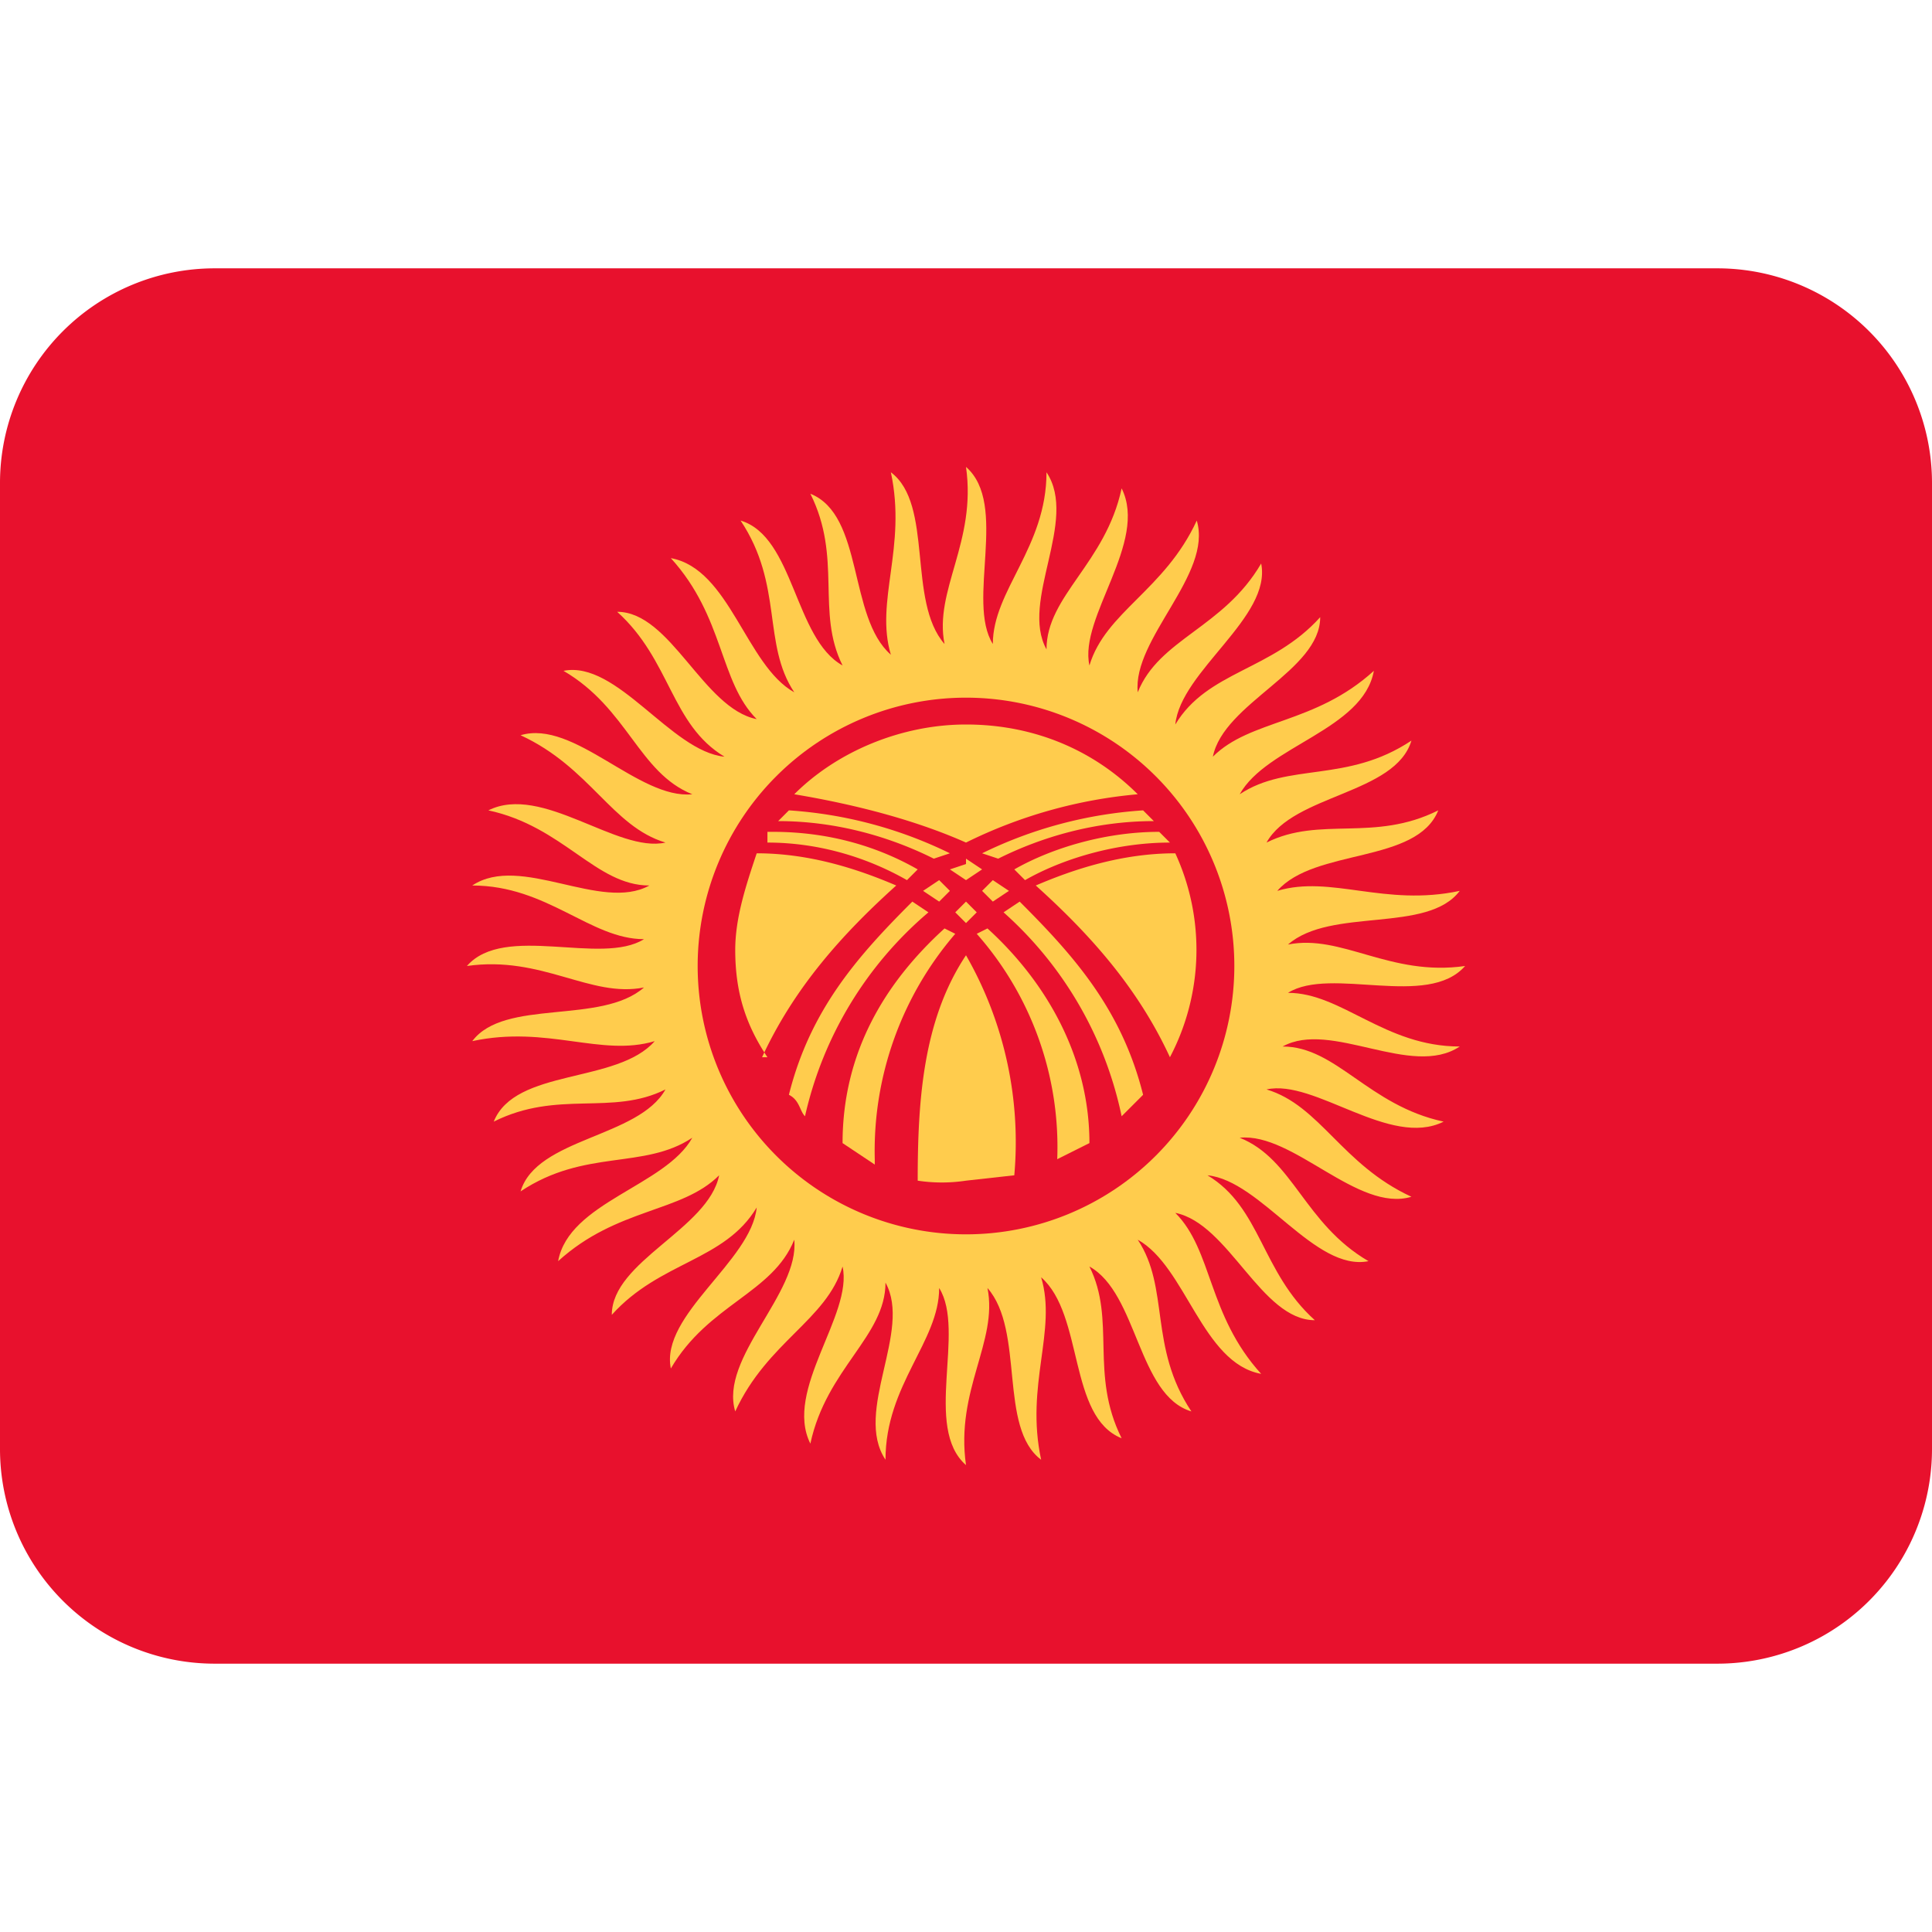 <svg xmlns="http://www.w3.org/2000/svg" viewBox="0 0 36 36"><path fill="#E8112D" d="M36 27a4 4 0 0 1-4 4H4a4 4 0 0 1-4-4V9a4 4 0 0 1 4-4h28a4 4 0 0 1 4 4v18z"/><path fill="#FFCC4D" d="M18.5 12c0-1 1-1.8 1-3.2.6.9-.5 2.4 0 3.3 0-1 1.1-1.6 1.4-3 .5 1-.8 2.4-.6 3.3.3-1 1.4-1.4 2-2.7.3 1-1.2 2.2-1.1 3.2.4-1 1.6-1.2 2.3-2.4.2 1-1.5 2-1.6 3 .6-1 1.8-1 2.7-2 0 1-1.8 1.6-2 2.6.7-.7 1.9-.6 3-1.6-.2 1.1-2 1.4-2.5 2.3.9-.6 2-.2 3.2-1-.3 1-2.2 1-2.7 1.9 1-.5 2 0 3.2-.6-.4 1-2.3.7-3 1.5 1-.3 2 .3 3.4 0-.6.8-2.4.3-3.2 1 1-.2 1.9.6 3.3.4-.7.8-2.5 0-3.3.5 1 0 1.8 1 3.2 1-.9.6-2.4-.5-3.3 0 1 0 1.6 1.1 3 1.4-1 .5-2.4-.8-3.3-.6 1 .3 1.4 1.4 2.7 2-1 .3-2.2-1.2-3.2-1.1 1 .4 1.2 1.6 2.4 2.3-1 .2-2-1.5-3-1.6 1 .6 1 1.8 2 2.7-1 0-1.6-1.8-2.6-2 .7.7.6 1.9 1.6 3-1.1-.2-1.4-2-2.3-2.5.6.9.2 2 1 3.2-1-.3-1-2.2-1.9-2.7.5 1 0 2 .6 3.2-1-.4-.7-2.3-1.5-3 .3 1-.3 2 0 3.4-.8-.6-.3-2.4-1-3.2.2 1-.6 1.9-.4 3.3-.8-.7 0-2.5-.5-3.3 0 1-1 1.8-1 3.2-.6-.9.5-2.4 0-3.3 0 1-1.1 1.6-1.4 3-.5-1 .8-2.4.6-3.3-.3 1-1.4 1.4-2 2.7-.3-1 1.2-2.2 1.1-3.2-.4 1-1.6 1.2-2.3 2.4-.2-1 1.5-2 1.6-3-.6 1-1.8 1-2.7 2 0-1 1.8-1.6 2-2.6-.7.7-1.9.6-3 1.6.2-1.1 2-1.4 2.5-2.3-.9.6-2 .2-3.2 1 .3-1 2.2-1 2.7-1.9-1 .5-2 0-3.2.6.4-1 2.3-.7 3-1.5-1 .3-2-.3-3.4 0 .6-.8 2.4-.3 3.2-1-1 .2-1.9-.6-3.3-.4.7-.8 2.5 0 3.3-.5-1 0-1.8-1-3.2-1 .9-.6 2.4.5 3.3 0-1 0-1.6-1.1-3-1.4 1-.5 2.4.8 3.3.6-1-.3-1.4-1.4-2.7-2 1-.3 2.2 1.2 3.2 1.1-1-.4-1.2-1.6-2.4-2.3 1-.2 2 1.5 3 1.6-1-.6-1-1.8-2-2.7 1 0 1.6 1.8 2.6 2-.7-.7-.6-1.9-1.6-3 1.1.2 1.4 2 2.3 2.5-.6-.9-.2-2-1-3.2 1 .3 1 2.2 1.9 2.7-.5-1 0-2-.6-3.2 1 .4.7 2.3 1.5 3-.3-1 .3-2 0-3.4.8.6.3 2.4 1 3.2-.2-1 .6-1.9.4-3.3.8.7 0 2.5.5 3.3z"/><path fill="#E8112D" d="M18 23a5 5 0 1 0 0-10 5 5 0 0 0 0 10z"/><g fill="#FFCC4D"><path d="M18 13.5c1.3 0 2.4.5 3.2 1.3a9 9 0 0 0-3.2.9c-.9-.4-2-.7-3.2-.9.8-.8 2-1.3 3.2-1.3zm-.3 2.4l-.3.1c-.8-.4-1.8-.7-2.9-.7l.2-.2a8 8 0 0 1 3 .8zm.6 0l.3.1c.8-.4 1.8-.7 2.9-.7l-.2-.2a8 8 0 0 0-3 .8zm-4-.4v.2c1 0 1.9.3 2.6.7l.2-.2c-.7-.4-1.6-.7-2.7-.7zm0 4.2c-.4-.6-.6-1.2-.6-2 0-.6.2-1.2.4-1.8 1 0 1.9.3 2.6.6-1 .9-1.9 1.9-2.5 3.2zm2 2l-.6-.4c0-1.7.8-3 1.9-4l.2.1a6.2 6.2 0 0 0-1.5 4.2zm5.3-6.2l.2.2c-1 0-2 .3-2.7.7l-.2-.2c.7-.4 1.7-.7 2.7-.7z"/><path d="M21.8 19.7a4.3 4.3 0 0 0 .1-3.8c-1 0-1.9.3-2.6.6 1 .9 1.9 1.9 2.5 3.2zM18 17.8a7 7 0 0 1 .9 4.1l-.9.1a3 3 0 0 1-.9 0c0-1.5.1-3 .9-4.2zm1.7 3.8l.6-.3c0-1.6-.8-3-1.9-4l-.2.1a6 6 0 0 1 1.5 4.2zM17.3 17l-.3-.2c-1 1-1.9 2-2.3 3.6.2.1.2.3.3.4a7 7 0 0 1 2.3-3.8zm1.4 0l.3-.2c1 1 1.9 2 2.3 3.6l-.4.4a7 7 0 0 0-2.2-3.8zm-.7-1l.3.2-.3.2-.3-.2.3-.1zm-.5.4l-.3.2.3.2.2-.2-.2-.2zm1 0l.3.2-.3.2-.2-.2.2-.2zm-.5.4l.2.2-.2.2-.2-.2.2-.2z"/></g></svg>